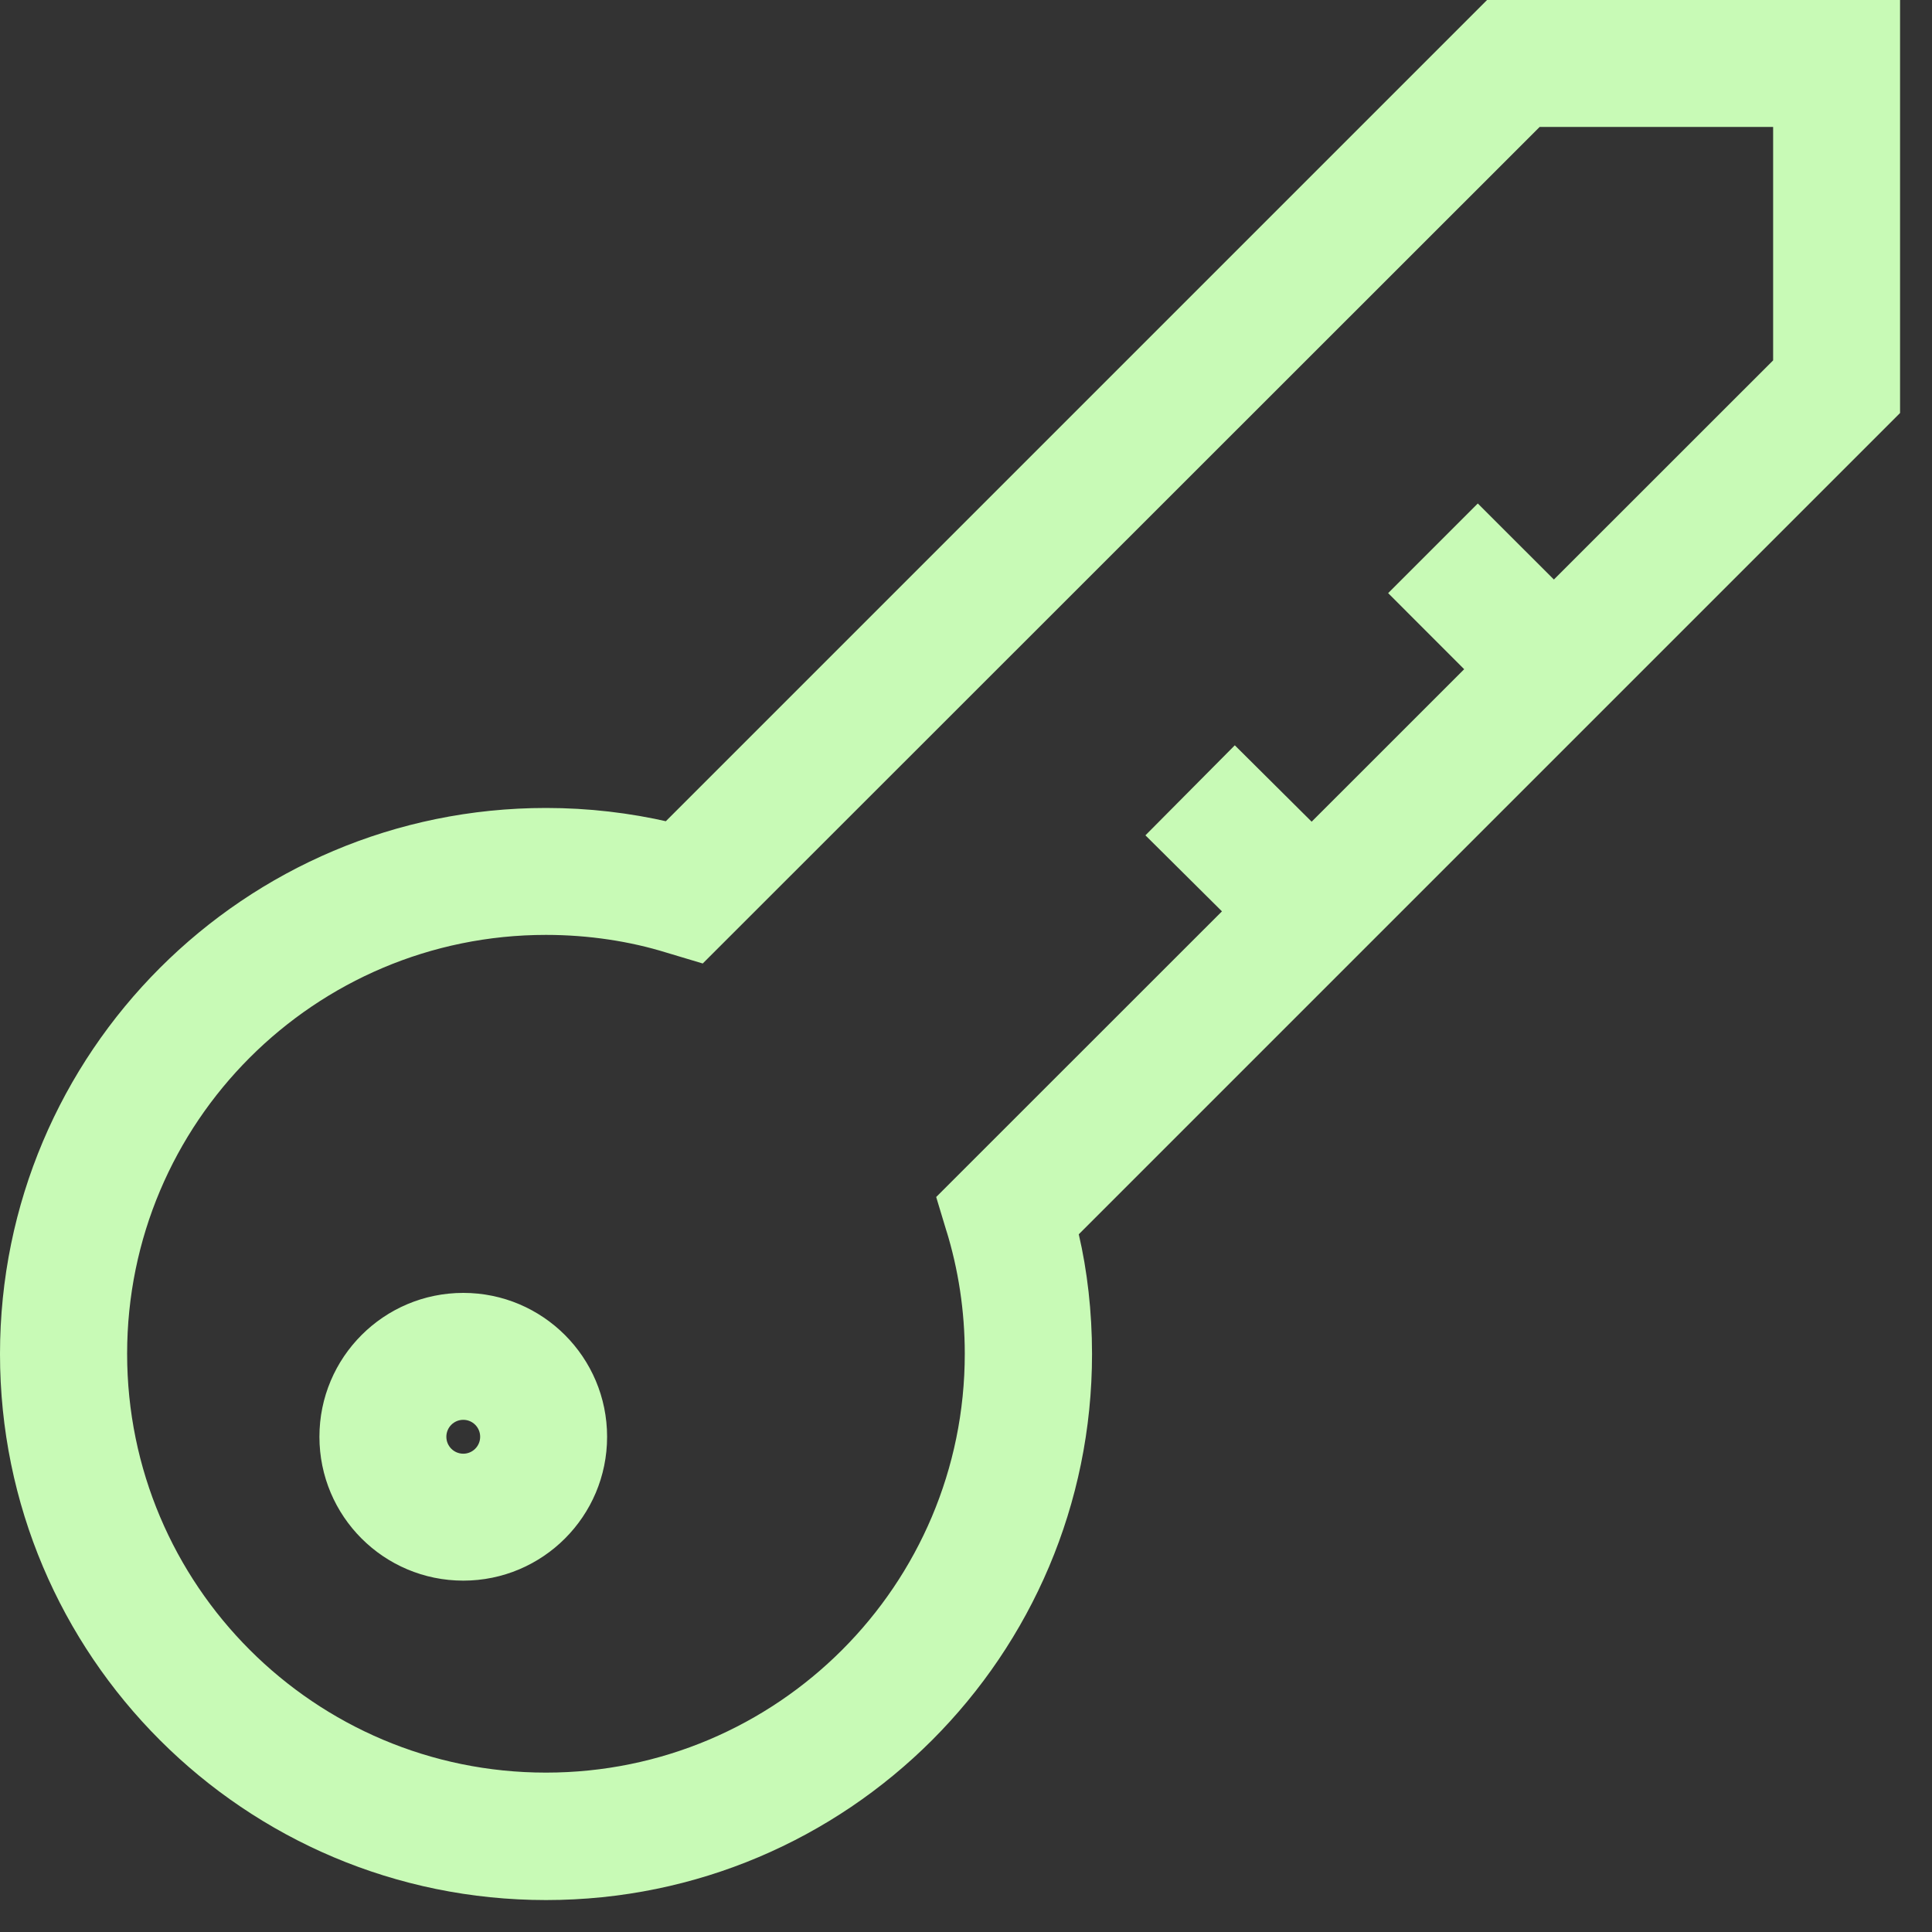 <svg width="30" height="30" viewBox="0 0 30 30" fill="none" xmlns="http://www.w3.org/2000/svg">
<rect x="0" y="0" width="30" height="30" fill="#333333" stroke="none"/>
<path d="M23.091 0H29.504V6.413L16.751 19.166C16.882 19.725 16.957 20.366 16.957 21.025C16.957 25.708 13.161 29.504 8.479 29.504C3.796 29.504 0 25.708 0 21.025C0 16.343 3.796 12.546 8.479 12.546C9.138 12.546 9.779 12.622 10.395 12.764L10.338 12.753L23.091 0ZM27.533 1.971H23.908L10.912 14.961L10.348 14.792C9.788 14.618 9.145 14.517 8.478 14.517C4.886 14.517 1.974 17.429 1.974 21.021C1.974 24.613 4.886 27.525 8.478 27.525C12.069 27.525 14.981 24.613 14.981 21.021C14.981 20.354 14.881 19.71 14.694 19.104L14.707 19.15L14.537 18.587L27.533 5.596L27.533 1.971ZM7.194 20.076C8.427 20.076 9.427 21.077 9.427 22.31C9.427 23.544 8.427 24.544 7.194 24.544C5.96 24.544 4.96 23.544 4.96 22.31C4.96 21.077 5.96 20.076 7.194 20.076ZM7.194 22.573C7.339 22.573 7.456 22.455 7.456 22.31C7.456 22.165 7.339 22.047 7.194 22.047C7.048 22.047 6.931 22.165 6.931 22.31C6.931 22.455 7.048 22.573 7.194 22.573ZM19.678 14.85L17.786 12.971L19.174 11.573L21.066 13.454L19.678 14.85ZM22.803 10.459L21.555 9.21L22.947 7.818L24.196 9.066L22.803 10.459Z" fill="#C8FAB6"/>
</svg>
